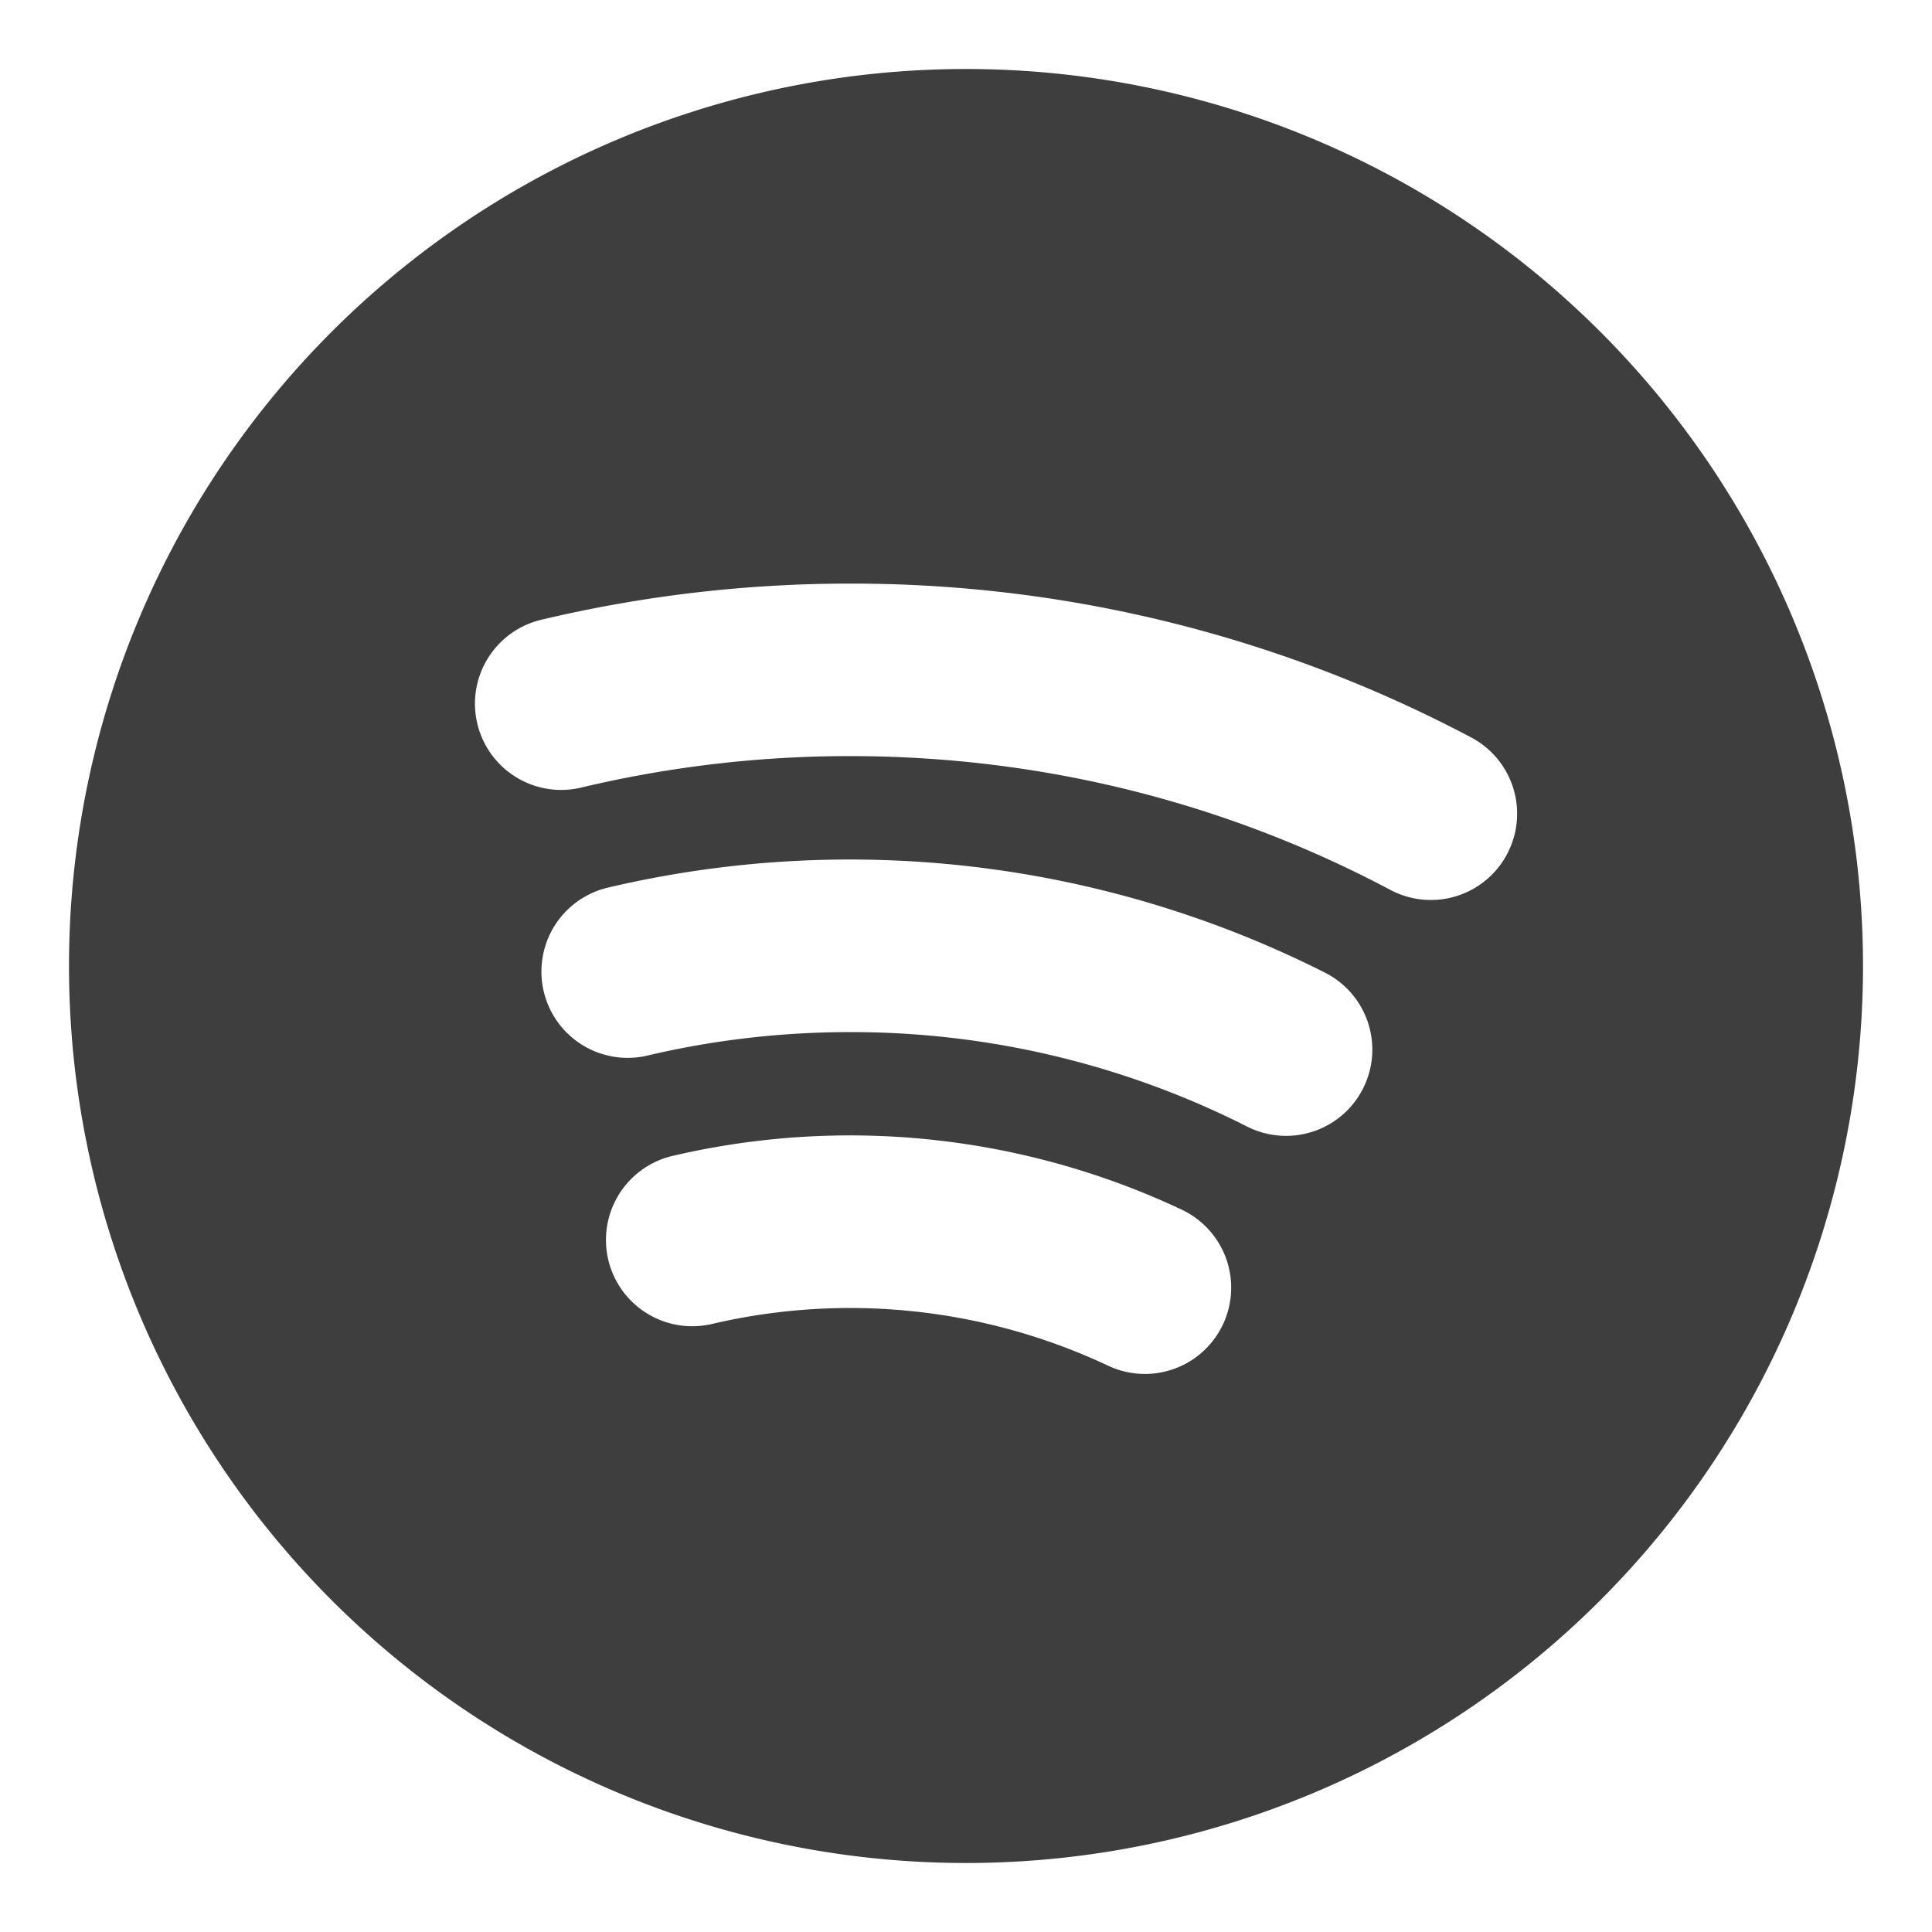 <svg xmlns="http://www.w3.org/2000/svg" fill="none" viewBox="0 0 14 14"><g id="spotify"><path id="Subtract" fill="#3e3e3e" fill-rule="evenodd" d="M.5 7a6.5 6.5 0 1 1 13 0 6.5 6.5 0 0 1-13 0Zm4.659 2.594a4.39 4.39 0 0 1 2.87.302.625.625 0 1 0 .535-1.13 5.64 5.64 0 0 0-3.69-.39.625.625 0 1 0 .285 1.218ZM6.16 7.479c-.506 0-.998.059-1.468.17a.625.625 0 1 1-.287-1.217 7.644 7.644 0 0 1 5.2.618.625.625 0 0 1-.565 1.115 6.346 6.346 0 0 0-2.88-.686ZM4.22 5.705a8.4 8.4 0 0 1 1.94-.226c1.416 0 2.748.35 3.916.97a.625.625 0 0 0 .585-1.105 9.586 9.586 0 0 0-4.5-1.115 9.65 9.65 0 0 0-2.23.26.625.625 0 1 0 .289 1.216Z" clip-rule="evenodd"></path></g></svg>